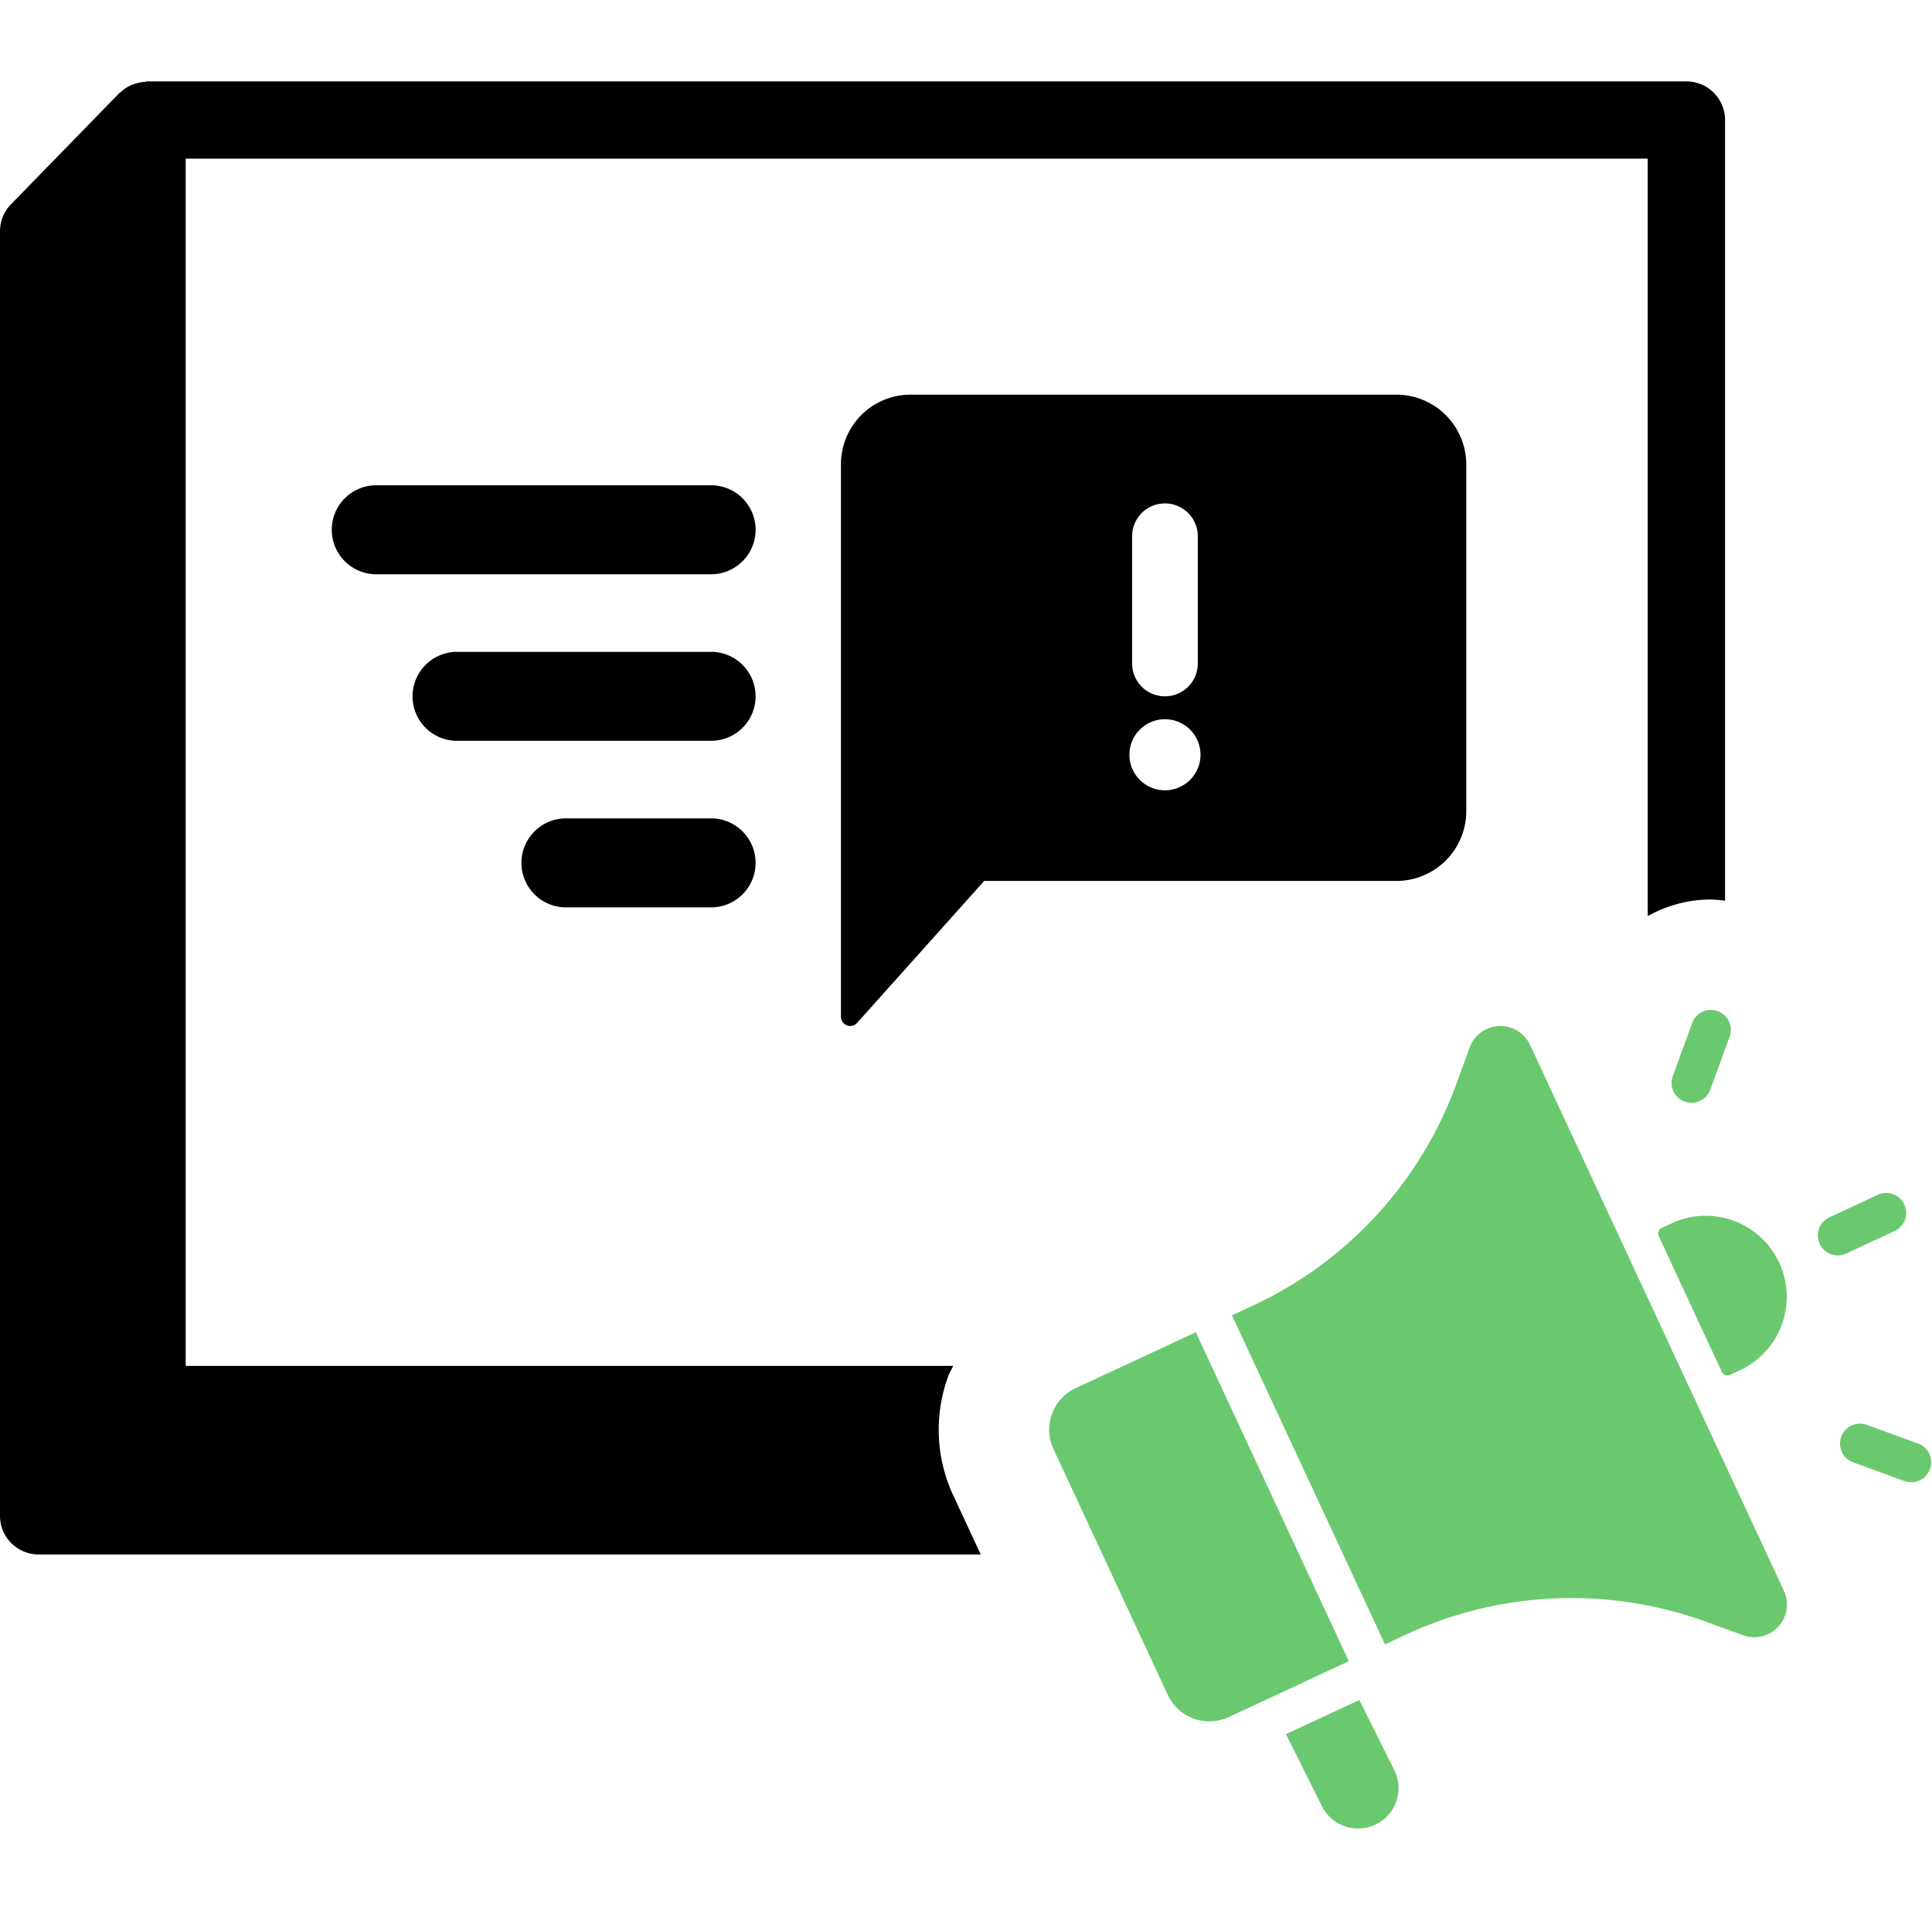 <svg data-tags="Modern Marketing, Marketing, launchpad" xmlns="http://www.w3.org/2000/svg" viewBox="0 0 50 49.438"><path d="M24.541 35.62c.034-.094.087-.175.127-.264H4.806V4.107h37.837v19.607a3.353 3.353 0 0 1 1.635-.431 3.393 3.393 0 0 1 .366.032V3.107a1 1 0 0 0-1-1H3.806c-.025 0-.046.012-.07.014a.984.984 0 0 0-.25.05.93.93 0 0 0-.107.04.992.992 0 0 0-.246.165c-.012.011-.027.018-.039.029l-.005.004L.283 5.29A1 1 0 0 0 0 5.987v33.25a1 1 0 0 0 1 1h24.381l-.708-1.523a4.02 4.02 0 0 1-.131-3.095Z"/><path d="M44.455 26.173a.516.516 0 0 0-.662.307l-.492 1.347a.517.517 0 1 0 .97.354l.492-1.346a.516.516 0 0 0-.308-.662ZM49.052 31.856a.517.517 0 0 0-.435-.937l-1.3.605a.517.517 0 0 0 .435.936ZM49.66 37.373l-1.346-.491a.516.516 0 1 0-.354.97l1.346.492a.517.517 0 0 0 .355-.97ZM30.948 34.486 27.84 35.93a1.189 1.189 0 0 0-.576 1.579l2.957 6.36a1.188 1.188 0 0 0 1.579.577L34.907 43ZM42.882 34.112l-3.284-7.065a.846.846 0 0 0-1.562.066l-.346.948a10.173 10.173 0 0 1-5.268 5.736l-.539.25 1.98 4.258 1.98 4.258.539-.25a10.173 10.173 0 0 1 7.78-.33l.948.345a.846.846 0 0 0 1.057-1.151ZM35.18 44.005l-1.898.882.916 1.839a1.046 1.046 0 1 0 1.898-.883ZM43.302 31.647l-.297.138a.16.16 0 0 0-.077.213l1.632 3.511a.16.16 0 0 0 .214.079l.296-.139a2.097 2.097 0 0 0-1.768-3.802Z" fill="#6ac96e"/><path d="M36.149 10.216H23.562a1.8 1.8 0 0 0-1.798 1.799v14.304a.239.239 0 0 0 .417.159l3.29-3.675h10.678a1.808 1.808 0 0 0 1.798-1.798v-8.99a1.809 1.809 0 0 0-1.798-1.799Zm-6.85 3.665a.85.85 0 0 1 1.7 0v3.293a.85.85 0 1 1-1.7 0Zm.85 6.576a.92.92 0 1 1 .92-.92.921.921 0 0 1-.92.92ZM18.403 12.561H9.738a1.152 1.152 0 1 0 0 2.304h8.665a1.152 1.152 0 0 0 0-2.304ZM18.403 16.873h-6.575a1.151 1.151 0 1 0 0 2.303h6.575a1.151 1.151 0 1 0 0-2.303ZM18.403 21.184h-3.757a1.151 1.151 0 1 0 0 2.303h3.757a1.151 1.151 0 1 0 0-2.303Z"/></svg>
